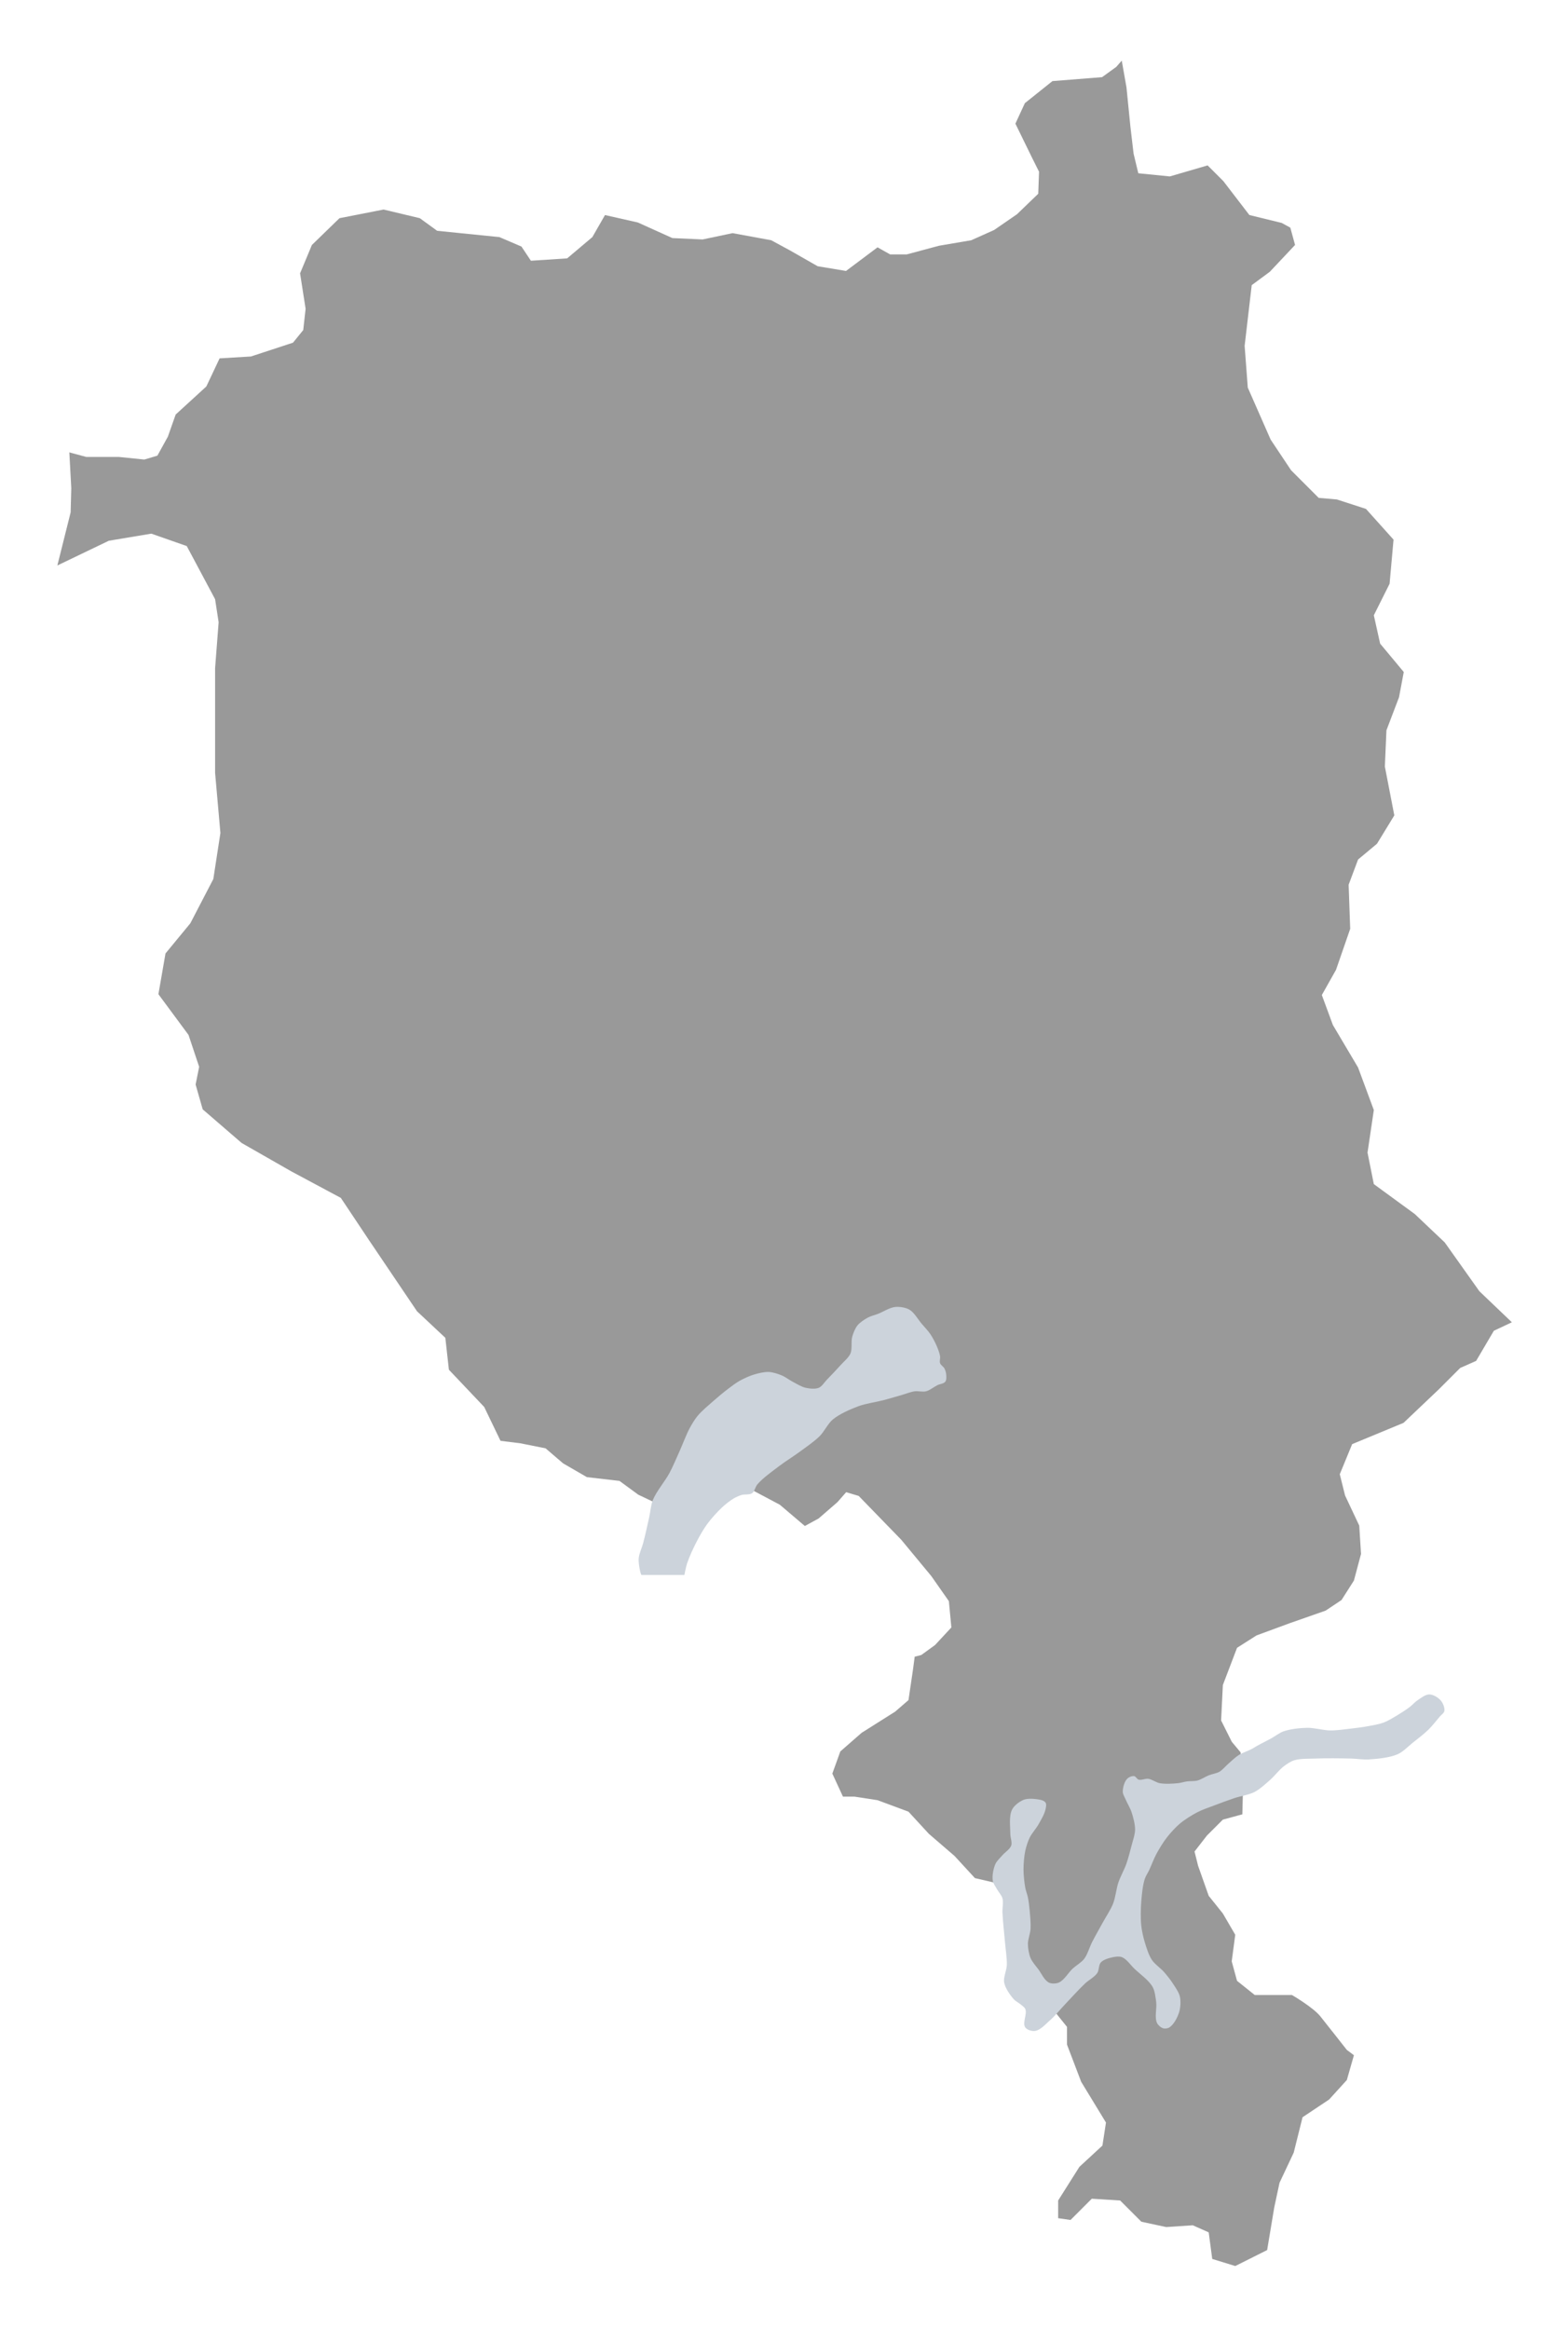 <?xml version="1.0" encoding="utf-8"?>
<!-- Generator: Adobe Illustrator 16.0.0, SVG Export Plug-In . SVG Version: 6.00 Build 0)  -->
<!DOCTYPE svg PUBLIC "-//W3C//DTD SVG 1.1//EN" "http://www.w3.org/Graphics/SVG/1.1/DTD/svg11.dtd">
<svg version="1.1" id="Calque_1" xmlns="http://www.w3.org/2000/svg" xmlns:xlink="http://www.w3.org/1999/xlink" x="0px" y="0px"
	 width="566.929px" height="841.891px" viewBox="14.175 0 566.929 841.891" enable-background="new 14.175 0 566.929 841.891"
	 xml:space="preserve">
<path id="TI" fill="#999999" d="M232.918,77.749l-4.573,7.97l-9.113,7.69l-13.102,0.855l-3.418-5.126l-7.974-3.417l-22.503-2.28
	l-6.265-4.557l-13.103-3.13l-15.952,3.13l-9.971,9.684l-4.272,10.255l1.997,12.819l-0.855,7.689l-3.702,4.558l-15.197,4.989
	l-11.339,0.68l-4.8,10.167l-11.086,10.143l-2.83,8.019l-3.776,6.843l-4.717,1.412l-9.198-0.943H45.374l-6.132-1.65l0.708,12.972
	l-0.237,8.729l-4.8,19.188l18.607-8.941l15.372-2.564l12.806,4.483l10.247,19.212l1.28,8.325l-1.28,16.648v17.932v19.854
	l1.922,21.772l-2.564,16.647l-8.324,16.014l-8.966,10.884l-2.562,14.729l10.889,14.729l3.842,11.526l-1.281,6.406l2.561,8.966
	l14.09,12.167l17.928,10.247l17.932,9.604l10.247,15.372l17.29,25.613l10.246,9.607l1.284,11.527l12.774,13.477l5.887,12.226
	l7.243,0.904l9.057,1.812l6.339,5.437l8.604,4.979l11.772,1.356l6.793,4.984l5.181,2.464l8.856,3.877l17.21-14.945l10.505,7.231
	l9.419,4.995l9.055,7.696l4.983-2.716l6.791-5.887l3.173-3.62l4.525,1.356l15.396,15.85l10.868,13.133l6.339,9.054l0.906,9.51
	l-5.889,6.341l-4.981,3.622l-2.388,0.606l-0.639,4.805l-1.604,10.885l-4.803,4.163l-12.167,7.686l-7.686,6.726l-2.881,8.004
	l3.841,8.324h4.162l8.326,1.28l11.207,4.163l7.366,8.004l9.285,8.003l7.362,8.005l6.562,1.521l6.886,3.925l1.278,8.641l1.28,16.332
	l8.328,11.847l5.095,6.705l3.87,4.819v6.405l5.125,13.449l8.965,14.729l-1.28,8.323l-8.323,7.686l-7.686,12.169v6.401l4.48,0.642
	l7.682-7.685l10.25,0.642l7.682,7.682l8.966,1.923l9.607-0.642l5.765,2.564l1.278,9.603l8.326,2.564l11.525-5.768l2.562-15.367
	l1.919-8.966l5.126-10.889l3.201-12.808l9.604-6.404l6.404-7.043l2.562-8.966l-2.562-1.919c0,0-7.043-8.966-9.605-12.168
	c-2.562-3.203-10.246-7.685-10.246-7.685h-13.448l-6.403-5.124l-1.921-7.047l1.279-9.604l-4.48-7.685l-5.122-6.401l-3.844-10.889
	l-1.28-5.124l4.481-5.766l5.765-5.763l7.043-1.919l0.165-6.564l-0.804-15.85l-3.201-3.844l-3.84-7.682l0.639-12.811l5.126-13.448
	l7.043-4.48l12.167-4.481l12.806-4.482l5.765-3.844l4.481-7.043l2.562-9.607l-0.639-10.243l-5.126-10.889l-1.917-7.685l4.48-10.885
	l18.57-7.686l12.808-12.166l7.685-7.687l5.763-2.56l6.404-10.889l6.516-3.06l-11.743-11.217l-12.535-17.66l-10.823-10.255
	l-14.812-10.823l-2.278-11.393l2.278-15.382l-5.697-15.379l-9.113-15.382l-3.989-10.823l5.127-9.113l5.126-14.812l-0.566-15.953
	l3.415-9.113l6.836-5.7l6.266-10.251l-3.417-17.66l0.571-13.103l4.555-11.966l1.709-9.112l-8.546-10.254l-2.277-10.255l5.697-11.395
	l1.426-15.951l-9.968-11.11l-10.539-3.417l-6.554-0.568l-9.969-9.971l-7.406-11.107l-8.261-18.8l-1.138-15.096l2.563-21.933
	l6.551-4.844l9.113-9.683l-1.709-6.266l-3.133-1.709L465.9,77.741l-9.397-12.248l-5.699-5.698l-13.671,3.99l-11.392-1.138
	l-1.709-7.121l-1.141-9.687l-1.424-14.24l-1.709-9.684l-1.993,2.28l-5.126,3.701l-17.946,1.425l-9.968,7.975l-3.418,7.404
	l5.982,12.248l2.563,5.126l-0.286,7.974l-7.688,7.409l-8.264,5.694l-8.26,3.702l-11.678,1.996l-11.679,3.13h-5.982l-4.556-2.564
	l-11.393,8.546l-10.255-1.709l-9.969-5.696l-6.837-3.705l-13.957-2.563l-10.823,2.279l-10.946-0.497l-12.486-5.639L232.918,77.749z
	 M433.272,664.575l3.201,3.202l3.201-0.643l2.562-3.198l2.56-3.843l-0.637-4.804l-2.564-0.961l-5.123,5.124L433.272,664.575z"/>
<g>
	<path id="lake_lugano" fill="#CCD3DB" d="M374.713,683.107c0.536,0.976,1.608,2.105,1.907,3.176c0.403,1.471-0.066,3.56,0,5.084
		c0.142,3.344,0.674,7.782,0.951,11.116c0.197,2.384,0.717,5.557,0.638,7.944c-0.069,1.924-1.317,4.459-0.958,6.351
		c0.393,2.054,2.107,4.473,3.495,6.035c0.634,0.713,1.823,1.284,2.543,1.905c0.511,0.442,1.329,0.967,1.588,1.59
		c0.767,1.848-1.147,5.033,0,6.672c0.641,0.911,2.389,1.417,3.492,1.27c1.968-0.261,3.905-2.513,5.401-3.815
		c1.783-1.541,3.774-4.006,5.403-5.716c2.185-2.292,5.003-5.444,7.304-7.622c1.277-1.211,3.469-2.354,4.446-3.815
		c0.676-0.998,0.456-2.924,1.272-3.812c0.979-1.067,3.025-1.615,4.446-1.904c0.935-0.189,2.289-0.35,3.177,0
		c1.694,0.668,3.138,2.865,4.448,4.128c2.039,1.965,5.292,4.198,6.67,6.672c0.812,1.455,1.044,3.753,1.272,5.399
		c0.31,2.267-0.684,5.564,0.316,7.628c0.386,0.79,1.383,1.659,2.223,1.902c0.647,0.188,1.655,0.047,2.224-0.315
		c1.627-1.042,2.9-3.566,3.495-5.401c0.535-1.634,0.687-4.044,0.316-5.718c-0.346-1.583-1.662-3.406-2.539-4.766
		c-0.849-1.316-2.148-2.956-3.177-4.129c-1.247-1.417-3.409-2.874-4.446-4.447c-1.13-1.712-1.949-4.39-2.545-6.353
		c-0.536-1.771-1.08-4.194-1.267-6.038c-0.269-2.558-0.198-6.008,0-8.574c0.187-2.499,0.508-5.87,1.267-8.26
		c0.324-1.014,1.135-2.212,1.587-3.177c0.804-1.697,1.662-4.062,2.546-5.719c1.009-1.889,2.501-4.341,3.812-6.035
		c1.277-1.651,3.161-3.74,4.763-5.083c1.746-1.457,4.338-3.081,6.355-4.128c1.822-0.946,4.436-1.81,6.352-2.543
		c2.085-0.795,4.873-1.833,6.989-2.541c2.173-0.726,5.271-1.169,7.304-2.225c1.931-0.998,4.089-3.01,5.719-4.446
		c1.515-1.335,3.163-3.531,4.763-4.765c1.051-0.811,2.553-1.828,3.812-2.224c2.191-0.692,5.334-0.541,7.628-0.635
		c3.904-0.163,9.117-0.098,13.021,0c1.907,0.047,4.45,0.439,6.355,0.315c3.187-0.205,7.558-0.61,10.481-1.902
		c1.864-0.825,3.807-2.858,5.4-4.131c1.746-1.393,4.124-3.198,5.715-4.765c1.352-1.325,2.907-3.325,4.131-4.768
		c0.48-0.564,1.449-1.175,1.588-1.902c0.226-1.187-0.494-2.891-1.271-3.812c-0.903-1.077-2.721-2.203-4.127-2.224
		c-1.489-0.026-3.208,1.392-4.447,2.224c-0.84,0.564-1.737,1.608-2.542,2.224c-1.365,1.042-3.291,2.294-4.767,3.176
		c-1.392,0.829-3.252,1.969-4.764,2.54c-1.56,0.59-3.765,0.966-5.4,1.271c-1.987,0.375-4.663,0.722-6.672,0.951
		c-2.188,0.253-5.106,0.671-7.307,0.636c-2.492-0.035-5.766-0.993-8.259-0.951c-2.604,0.042-6.12,0.42-8.579,1.272
		c-1.452,0.502-3.099,1.8-4.446,2.539c-1.606,0.886-3.803,1.958-5.399,2.86c-0.482,0.271-1.098,0.69-1.589,0.951
		c-1.395,0.741-3.433,1.38-4.764,2.224c-1.256,0.798-2.688,2.203-3.812,3.178c-0.97,0.839-2.07,2.213-3.18,2.858
		c-1.04,0.606-2.69,0.827-3.812,1.271c-1.27,0.503-2.812,1.558-4.128,1.904c-1.11,0.292-2.677,0.159-3.812,0.319
		c-0.966,0.136-2.213,0.537-3.181,0.637c-1.988,0.195-4.701,0.363-6.672,0c-1.305-0.244-2.812-1.408-4.126-1.588
		c-1.044-0.146-2.487,0.616-3.496,0.315c-0.581-0.175-0.984-1.175-1.586-1.271c-0.805-0.126-1.977,0.368-2.541,0.956
		c-1.047,1.084-1.617,3.258-1.59,4.763c0.017,0.815,0.637,1.795,0.955,2.543c0.609,1.454,1.732,3.266,2.223,4.767
		c0.606,1.845,1.293,4.409,1.271,6.353c-0.021,1.756-0.839,4.015-1.271,5.719c-0.513,2.017-1.21,4.709-1.907,6.67
		c-0.728,2.05-2.161,4.608-2.856,6.672c-0.754,2.231-1.048,5.423-1.906,7.623c-0.869,2.224-2.669,4.891-3.813,6.989
		c-1.143,2.096-2.729,4.858-3.812,6.989c-0.909,1.783-1.637,4.448-2.858,6.035c-0.989,1.287-2.935,2.398-4.129,3.492
		c-1.585,1.462-3.091,4.259-5.08,5.084c-0.969,0.399-2.553,0.455-3.496,0c-1.65-0.792-2.718-3.298-3.812-4.767
		c-0.897-1.208-2.28-2.737-2.858-4.129c-0.599-1.43-0.944-3.532-0.953-5.082c-0.008-1.646,0.849-3.761,0.953-5.399
		c0.126-2-0.136-4.677-0.317-6.674c-0.13-1.432-0.352-3.348-0.636-4.763c-0.217-1.065-0.76-2.425-0.954-3.495
		c-0.361-1.977-0.634-4.66-0.634-6.672c0-2.007,0.219-4.699,0.634-6.67c0.312-1.471,0.928-3.408,1.59-4.765
		c0.753-1.543,2.329-3.268,3.176-4.767c0.881-1.56,2.149-3.653,2.541-5.401c0.17-0.742,0.447-1.922,0-2.541
		c-0.702-0.978-2.615-1.122-3.813-1.271c-1.231-0.15-2.978-0.154-4.125,0.319c-1.503,0.615-3.396,2.046-4.131,3.492
		c-1.21,2.387-0.643,6.222-0.636,8.894c0.002,1.247,0.721,2.955,0.321,4.133c-0.464,1.338-2.261,2.413-3.177,3.494
		c-0.793,0.928-2.048,2.057-2.544,3.176c-0.739,1.678-1.233,4.224-0.953,6.035C373.288,680.984,374.202,682.173,374.713,683.107z"/>
	<path id="lake_maggiore" fill="#CCD3DB" d="M246.063,569.385c0,0-0.272-0.64-0.341-0.931c-0.358-1.499-0.743-3.566-0.611-5.104
		c0.139-1.683,1.156-3.767,1.588-5.399c0.75-2.839,1.588-6.666,2.224-9.531c0.4-1.807,0.586-4.317,1.269-6.034
		c1.284-3.221,4.405-6.793,6.038-9.849c1.286-2.404,2.689-5.771,3.813-8.26c1.065-2.373,2.26-5.646,3.49-7.942
		c0.753-1.395,1.849-3.225,2.86-4.446c1.508-1.815,3.948-3.837,5.719-5.4c1.573-1.39,3.726-3.181,5.398-4.446
		c1.202-0.909,2.812-2.124,4.129-2.86c1.456-0.81,3.491-1.741,5.084-2.224c1.576-0.476,3.757-1.023,5.399-0.952
		c1.479,0.062,3.4,0.7,4.766,1.271c1.22,0.51,2.638,1.608,3.813,2.224c1.396,0.731,3.224,1.881,4.763,2.224
		c1.396,0.308,3.445,0.546,4.768,0c1.121-0.466,2.016-1.99,2.857-2.859c1.548-1.598,3.603-3.742,5.082-5.4
		c1.082-1.212,2.856-2.638,3.495-4.13c0.716-1.675,0.151-4.278,0.636-6.034c0.361-1.318,1.047-3.07,1.904-4.131
		c0.896-1.109,2.553-2.177,3.814-2.857c0.977-0.532,2.452-0.875,3.49-1.272c1.92-0.732,4.314-2.339,6.354-2.539
		c1.544-0.154,3.735,0.182,5.08,0.951c1.762,1.004,3.133,3.544,4.448,5.084c0.967,1.129,2.345,2.578,3.179,3.812
		c0.786,1.166,1.665,2.837,2.223,4.127c0.478,1.106,1.077,2.622,1.27,3.812c0.124,0.755-0.258,1.827,0,2.546
		c0.252,0.696,1.241,1.247,1.588,1.903c0.326,0.614,0.583,1.53,0.635,2.223c0.06,0.767,0.144,1.925-0.317,2.545
		c-0.558,0.753-2.017,0.854-2.856,1.267c-1.265,0.622-2.767,1.881-4.13,2.224c-1.203,0.304-2.903-0.172-4.131,0
		c-1.374,0.193-3.113,0.893-4.446,1.272c-2,0.569-4.657,1.374-6.672,1.907c-2.749,0.721-6.546,1.227-9.211,2.22
		c-2.916,1.089-6.813,2.785-9.215,4.768c-1.776,1.466-3.127,4.405-4.765,6.035c-1.973,1.965-5.064,4.065-7.307,5.719
		c-2.146,1.585-5.183,3.459-7.304,5.081c-2.474,1.892-5.924,4.306-7.942,6.67c-0.721,0.845-0.988,2.551-1.906,3.18
		c-0.959,0.65-2.701,0.301-3.813,0.632c-0.897,0.272-2.05,0.793-2.855,1.271c-1.346,0.799-2.986,2.114-4.131,3.177
		c-1.78,1.652-3.959,4.08-5.399,6.035c-1.319,1.788-2.792,4.379-3.812,6.354c-1.198,2.312-2.677,5.471-3.496,7.942
		c-0.403,1.205-0.951,4.126-0.951,4.126h-15.565V569.385z"/>
</g>
</svg>
